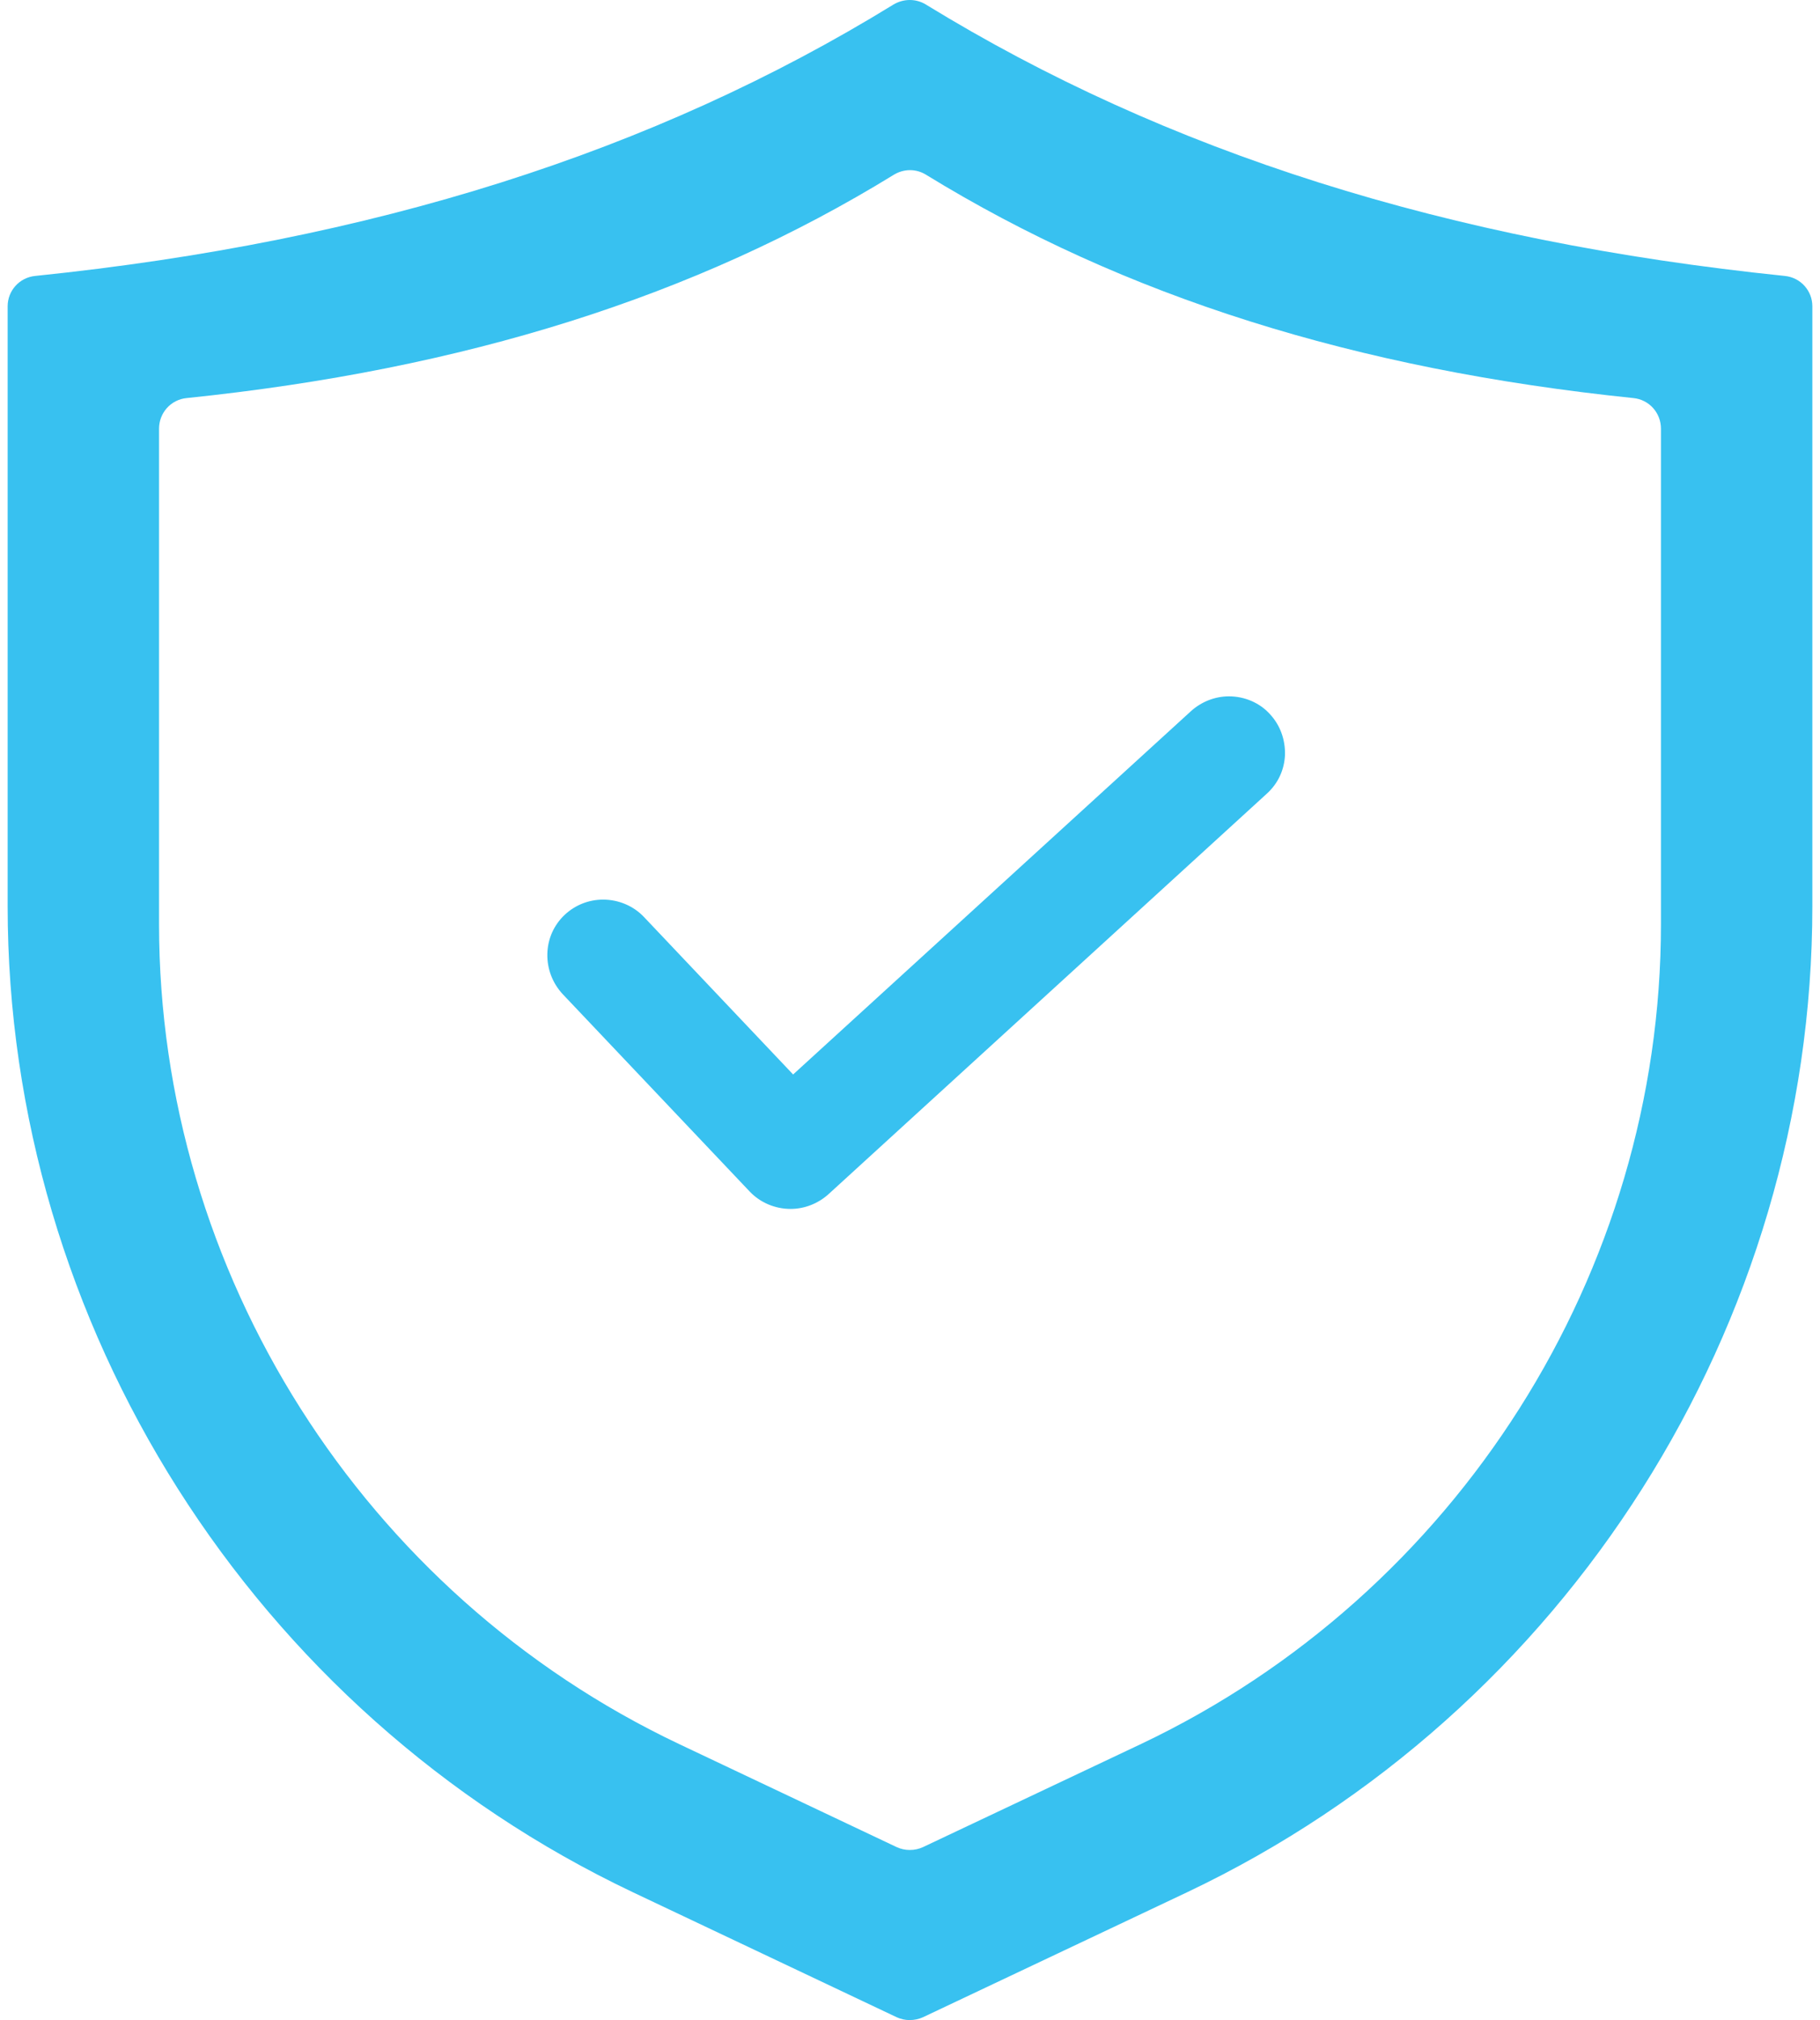 <svg width="119" height="132" viewBox="0 0 119 132" fill="none" xmlns="http://www.w3.org/2000/svg">
<path d="M116.698 18.031C94.643 15.762 76.274 9.946 60.535 0.294C59.894 -0.098 59.086 -0.098 58.423 0.294C42.726 9.946 24.357 15.762 2.302 18.031C1.266 18.134 0.5 19 0.5 20.011V59.217C0.5 86.585 16.549 111.871 41.38 123.647L58.63 131.814C58.899 131.938 59.189 132 59.479 132C59.769 132 60.08 131.938 60.349 131.814L77.62 123.647C102.451 111.871 118.5 86.585 118.5 59.217V20.011C118.5 19 117.734 18.134 116.698 18.031ZM108.601 60.393C108.601 83.141 95.264 104.157 74.618 113.954L60.349 120.698C60.08 120.822 59.79 120.884 59.479 120.884C59.189 120.884 58.899 120.822 58.63 120.698L44.382 113.954C23.735 104.157 10.399 83.141 10.399 60.393V28.013C10.399 26.982 11.165 26.115 12.201 26.012C30.383 24.136 45.501 19.371 58.423 11.431C59.086 11.018 59.894 11.018 60.535 11.41C73.499 19.371 88.617 24.136 106.799 26.012C107.835 26.115 108.601 26.982 108.601 28.013V60.393Z" fill="#38C1F0"/>
<path d="M83.046 46.678C82.363 45.915 81.368 45.502 80.354 45.502C79.443 45.502 78.552 45.853 77.869 46.471L51.858 70.21L42.104 59.919C41.421 59.197 40.447 58.784 39.433 58.784C38.501 58.784 37.61 59.135 36.927 59.774C36.223 60.434 35.809 61.342 35.788 62.331C35.767 63.301 36.119 64.229 36.782 64.951L49.021 77.862C49.704 78.583 50.678 78.996 51.693 78.996C52.604 78.996 53.494 78.645 54.178 78.027L82.839 51.854C83.564 51.194 83.978 50.308 84.019 49.318C84.04 48.328 83.709 47.4 83.046 46.678Z" fill="#38C1F0"/>
</svg>
